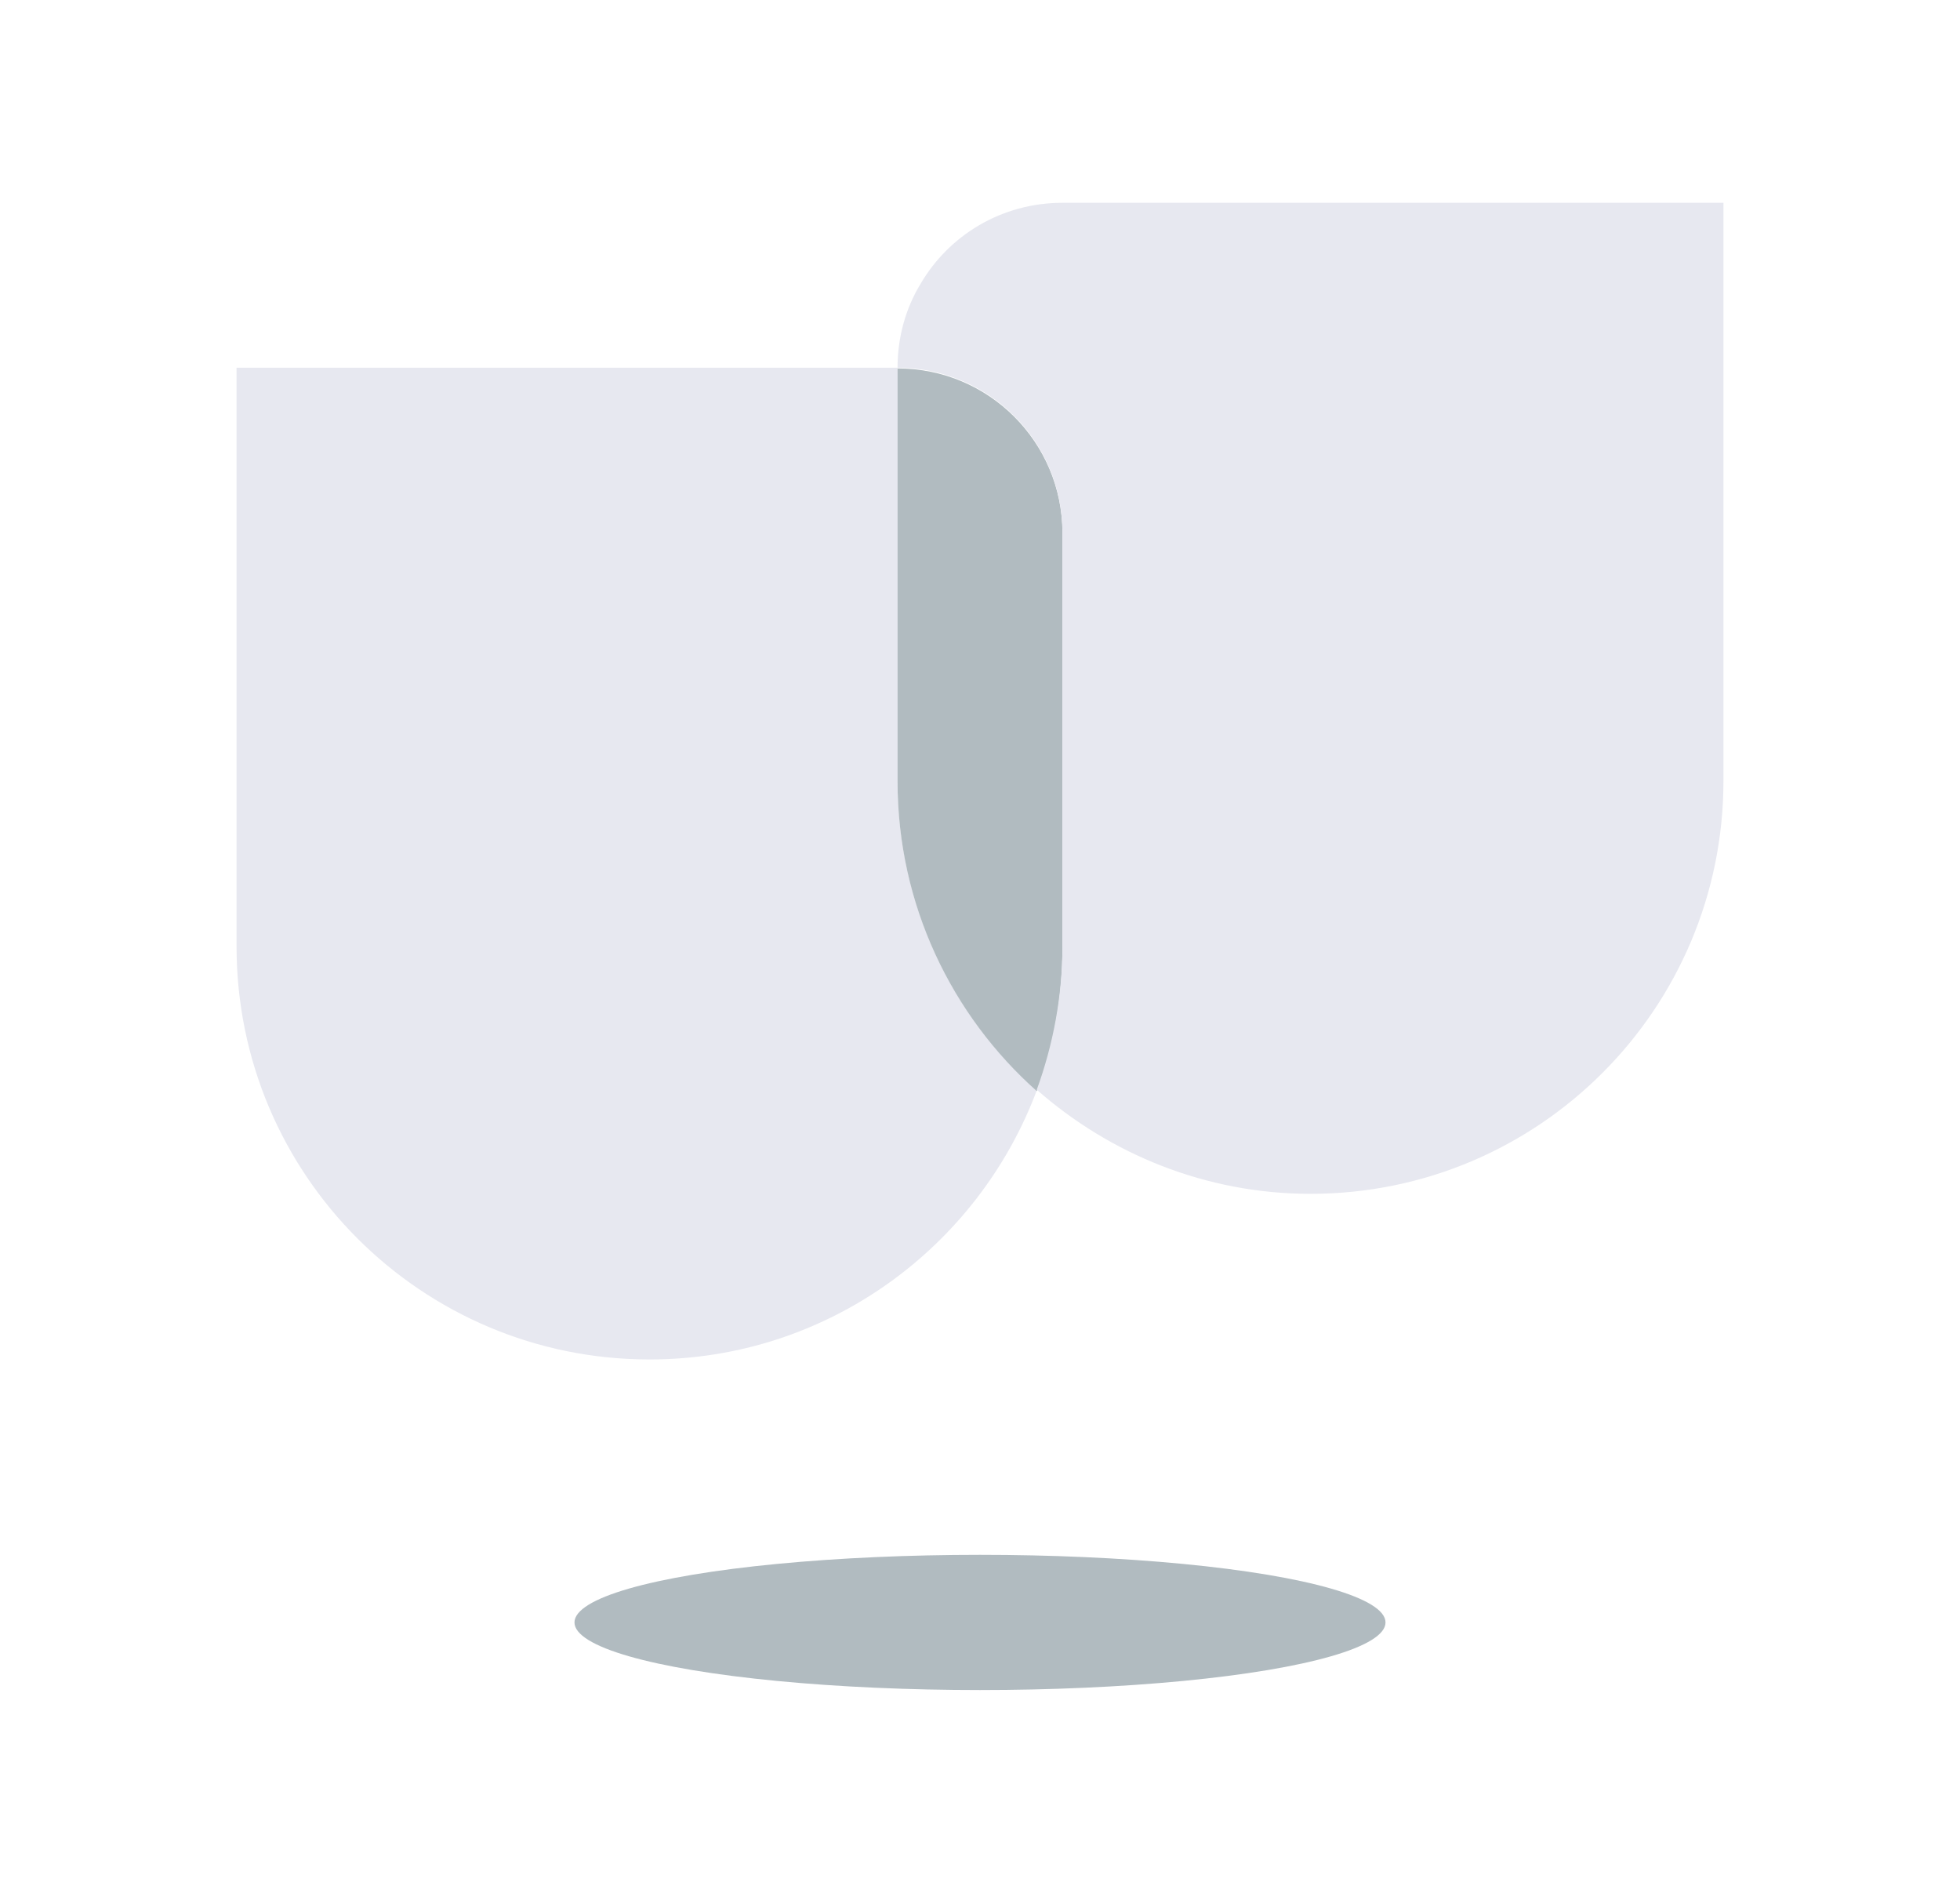 <svg width="29" height="28" viewBox="0 0 29 28" fill="none" xmlns="http://www.w3.org/2000/svg">
<ellipse cx="14.5" cy="24" rx="6" ry="1" fill="#B1BBC0"/>
<path d="M13.28 11.56V5.44H3.5V14C3.5 17.38 6.24 20.11 9.61 20.11C12.24 20.11 14.47 18.45 15.34 16.13C14.08 15.01 13.28 13.38 13.28 11.55V11.56Z" fill="#E7E8F0"/>
<path d="M15.72 7.89C15.72 6.54 14.63 5.45 13.28 5.45V11.56C13.28 13.38 14.08 15.02 15.34 16.14C15.59 15.48 15.72 14.76 15.72 14.01V7.9V7.89Z" fill="#B1BBC0"/>
<path d="M15.72 3C14.82 3 14.04 3.48 13.62 4.2C13.4 4.56 13.28 4.99 13.28 5.44C14.63 5.44 15.72 6.53 15.72 7.88V13.99C15.72 14.74 15.58 15.46 15.34 16.12C16.42 17.07 17.84 17.66 19.39 17.66C22.77 17.66 25.5 14.92 25.5 11.55V3H15.72Z" fill="#E7E8F0"/>
</svg>
